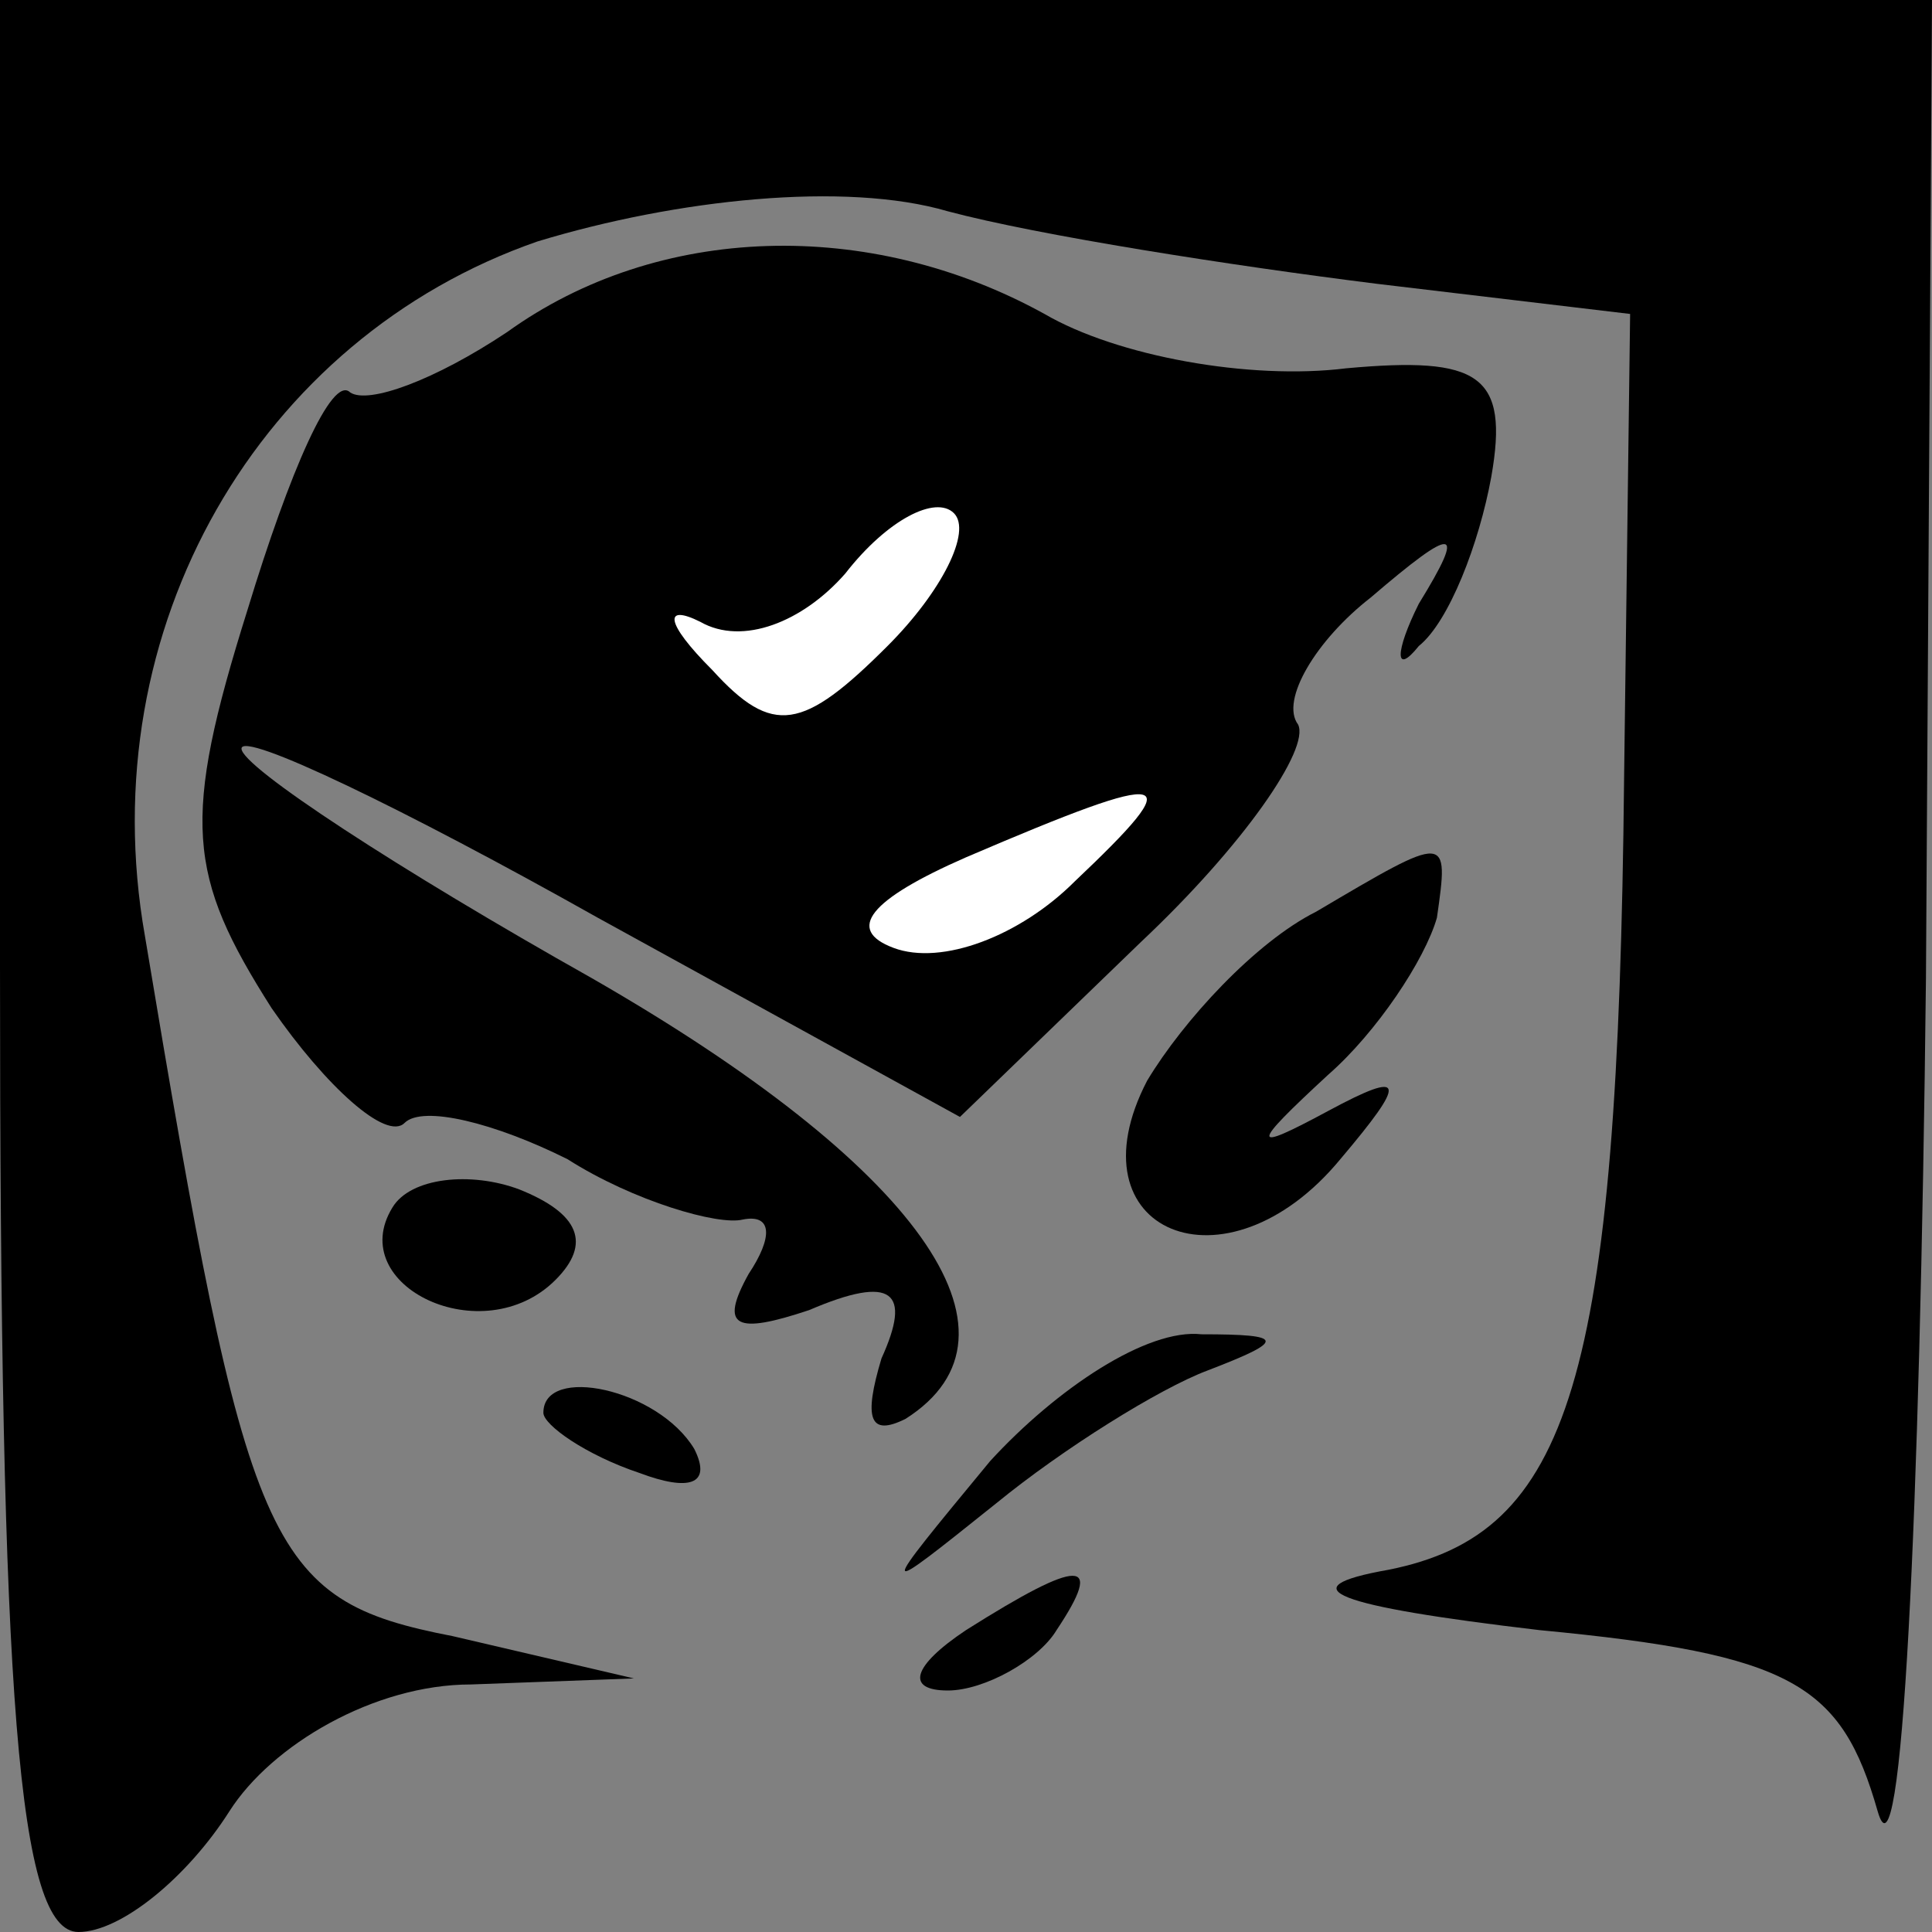 <?xml version="1.0" standalone="no"?>
<!DOCTYPE svg PUBLIC "-//W3C//DTD SVG 20010904//EN"
 "http://www.w3.org/TR/2001/REC-SVG-20010904/DTD/svg10.dtd">
<svg version="1.0" xmlns="http://www.w3.org/2000/svg"
 width="32pt" height="32pt" viewBox="0 0 32 32"
 preserveAspectRatio="xMidYMid meet">
<rect x="0" y="0" width="32" height="32" fill="#808080" stroke="none"/>
<g transform="translate(0,32) scale(0.1,-0.1)"
fill="#000000" stroke="none">
<path fill="#000000" stroke="none" d="M0 160 c0 -122 3 -160 13 -160 7 0 18
9 25 20 7 11 24 21 40 21 l27 1 -30 7 c-31 6 -34 14 -51 116 -9 51 19 99 65
115 23 7 51 10 68 5 15 -4 47 -9 71 -12 l42 -5 -1 -77 c-1 -100 -9 -125 -39
-131 -17 -3 -9 -6 25 -10 42 -4 50 -9 56 -30 4 -14 7 48 8 138 l1 162 -160 0
-160 0 0 -160z"/>
<path fill="#000000" stroke="none" d="M84 265 c-12 -8 -23 -12 -26 -10 -3 3
-10 -13 -17 -36 -11 -35 -10 -44 4 -66 9 -13 19 -22 22 -19 3 3 15 0 27 -6 11
-7 25 -11 29 -10 5 1 5 -3 1 -9 -5 -9 -2 -10 10 -6 14 6 17 3 12 -8 -3 -10 -2
-13 4 -10 22 14 2 42 -52 73 -32 18 -58 35 -58 38 0 3 27 -10 59 -28 l60 -33
30 29 c17 16 28 32 26 36 -3 4 3 14 12 21 14 12 16 12 8 -1 -4 -8 -4 -12 0 -7
5 4 10 17 12 28 3 17 -2 20 -24 18 -16 -2 -38 2 -50 9 -29 16 -64 15 -89 -3z"/>
<path fill="#ffffff" stroke="none" d="M147 213 c-14 -14 -19 -15 -29 -4 -8 8
-8 11 -2 8 7 -4 17 0 24 8 7 9 15 13 18 10 3 -3 -2 -13 -11 -22z"/>
<path fill="#ffffff" stroke="none" d="M178 174 c-9 -9 -22 -14 -30 -11 -8 3
-4 8 12 15 35 15 37 14 18 -4z"/>
<path fill="#000000" stroke="none" d="M218 169 c-10 -5 -22 -18 -28 -28 -13
-25 13 -36 32 -13 11 13 11 15 -2 8 -13 -7 -13 -6 0 6 8 7 16 19 18 26 2 14 2
14 -20 1z"/>
<path fill="#000000" stroke="none" d="M65 120 c-8 -13 15 -24 27 -12 6 6 4
11 -6 15 -8 3 -18 2 -21 -3z"/>
<path fill="#000000" stroke="none" d="M164 78 c-19 -23 -19 -23 1 -7 11 9 27
19 35 22 13 5 13 6 -1 6 -9 1 -24 -9 -35 -21z"/>
<path fill="#000000" stroke="none" d="M90 86 c0 -2 7 -7 16 -10 8 -3 12 -2 9
4 -6 10 -25 14 -25 6z"/>
<path fill="#000000" stroke="none" d="M160 50 c-9 -6 -10 -10 -3 -10 6 0 15
5 18 10 8 12 4 12 -15 0z"/>
</g>
</svg>
